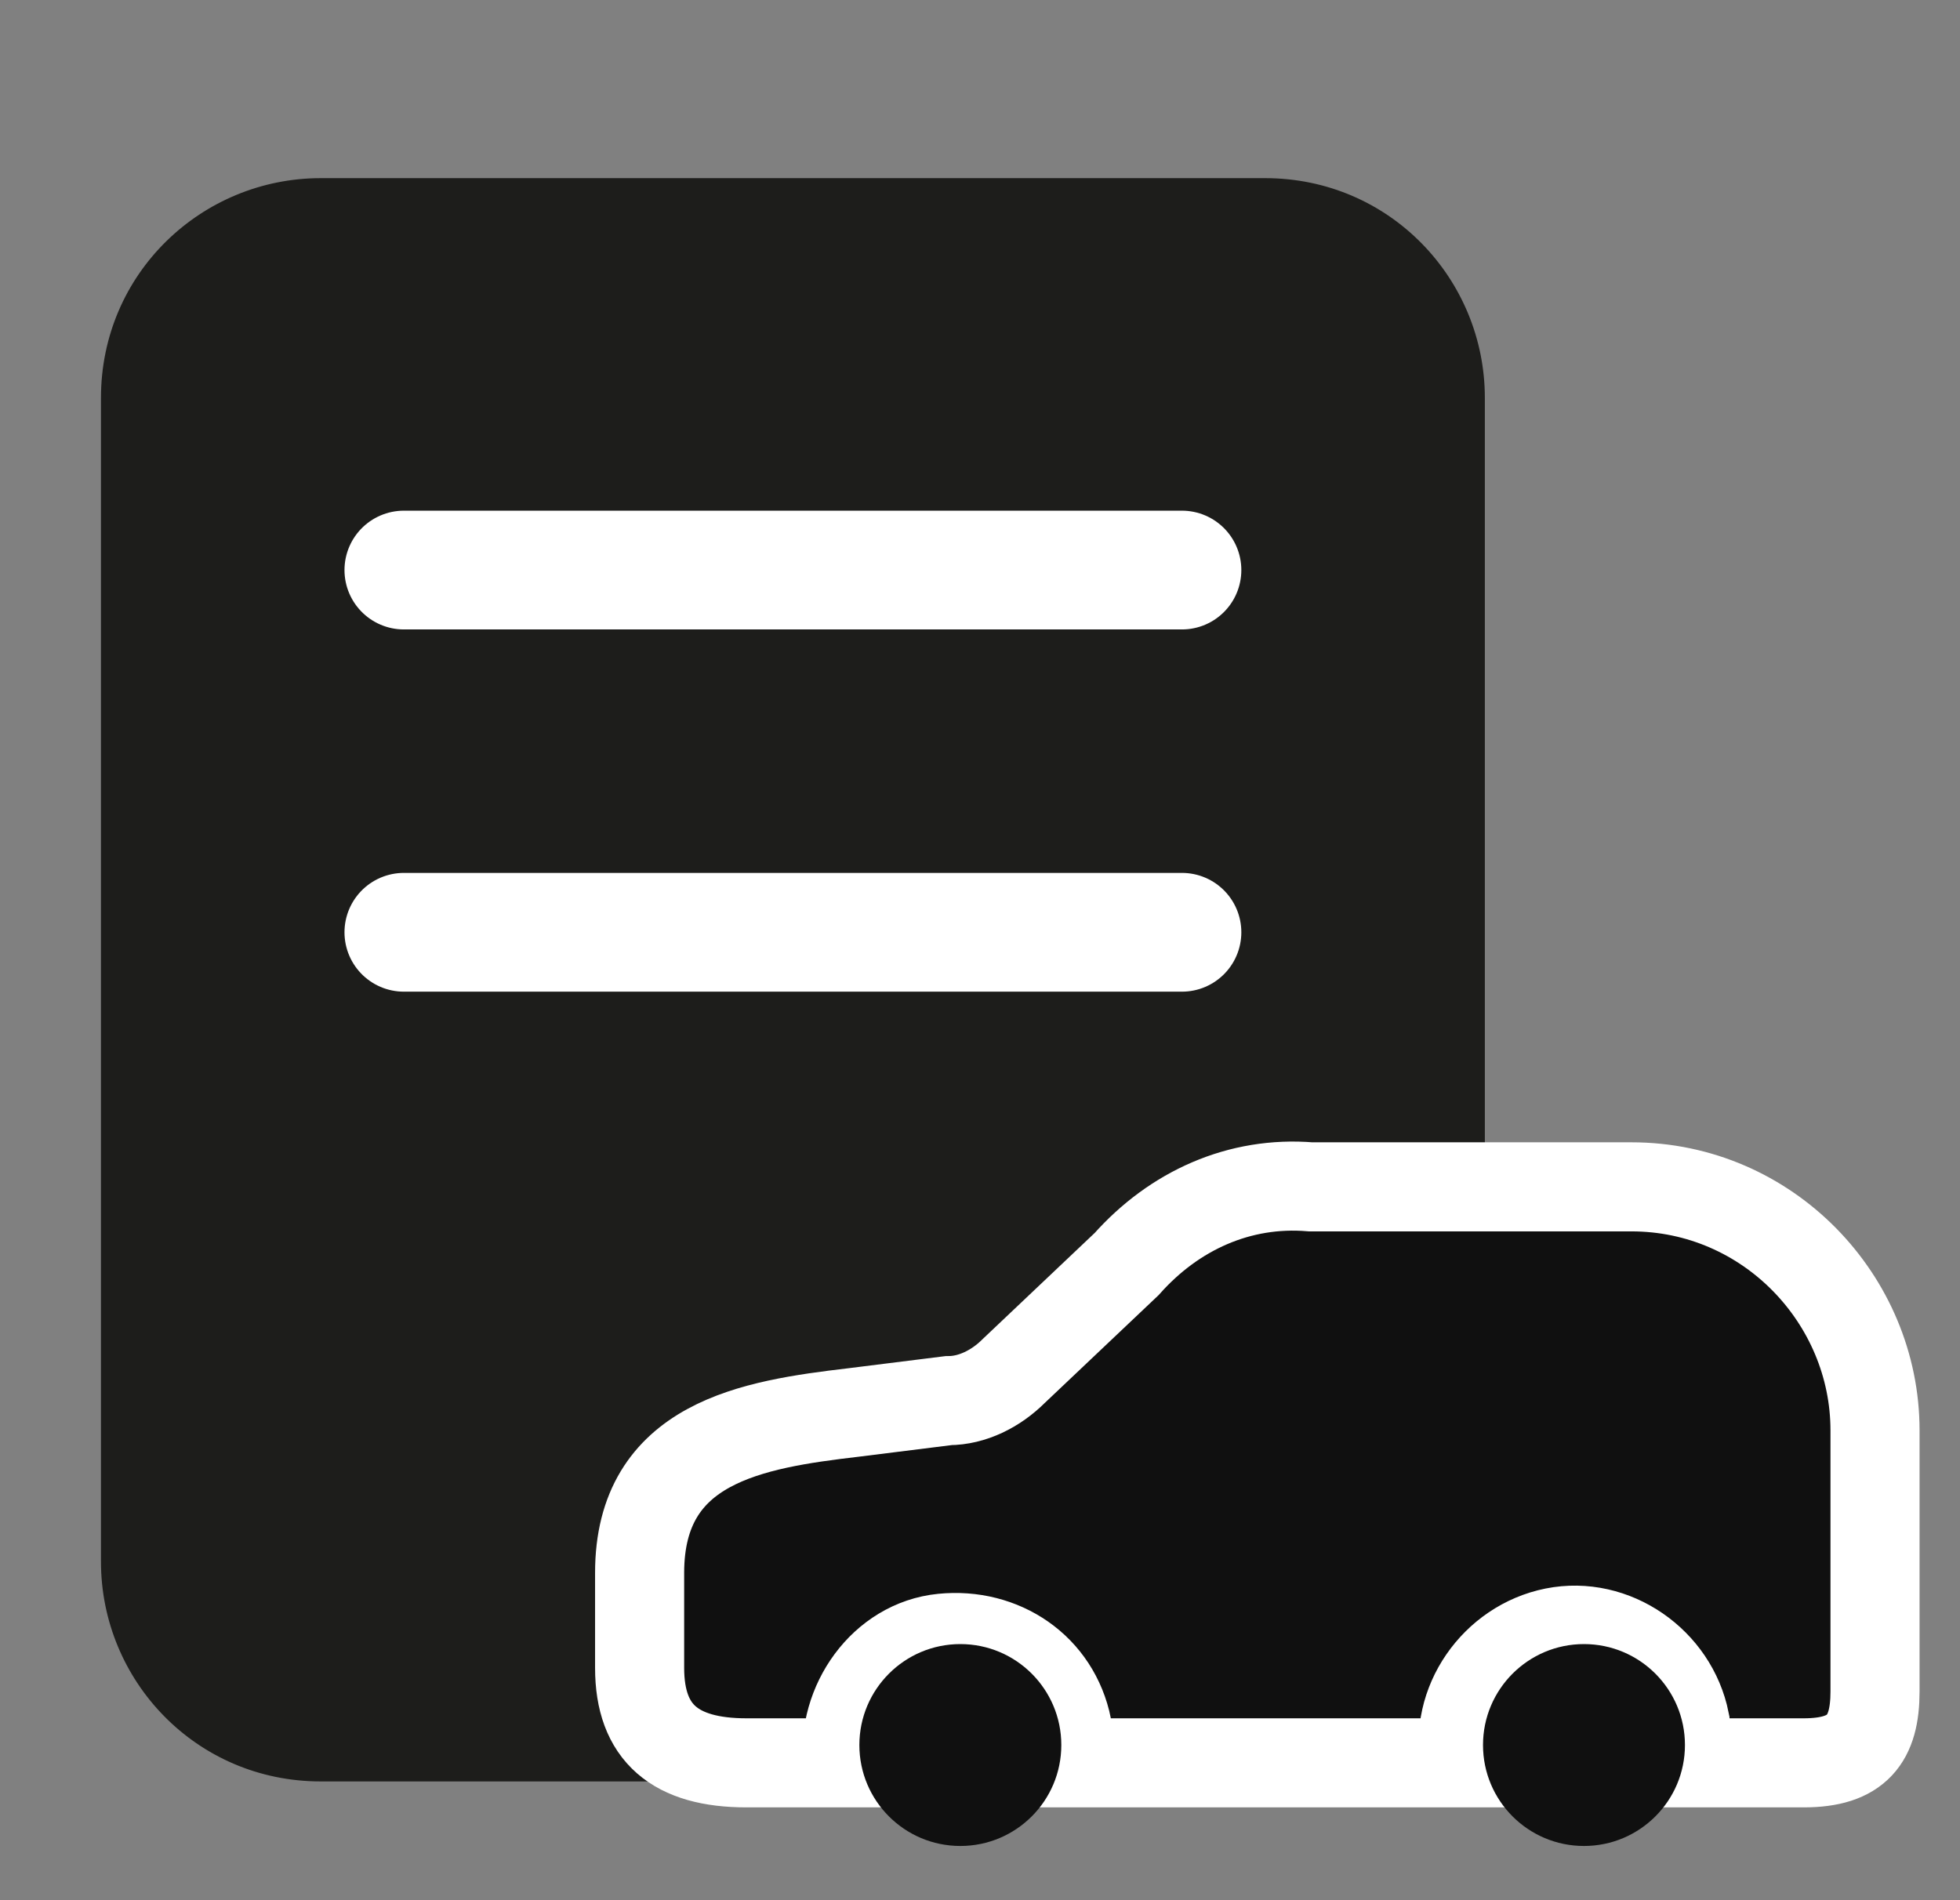 <?xml version="1.0" encoding="utf-8"?>
<!-- Generator: Adobe Illustrator 25.3.1, SVG Export Plug-In . SVG Version: 6.00 Build 0)  -->
<svg version="1.0" id="Layer_1" xmlns="http://www.w3.org/2000/svg" xmlns:xlink="http://www.w3.org/1999/xlink" x="0px" y="0px"
	 viewBox="0 0 33 32" style="enable-background:new 0 0 33 32;" xml:space="preserve">
<rect x="0" y="0" width="33" height="32" fill="#808080" stroke="none"/>
<style type="text/css">
	.st0{fill:#1D1D1B;}
	.st1{fill:none;stroke:#FFFFFF;stroke-width:2;stroke-linecap:round;}
	.st2{fill:#101010;}
	.st3{fill:#101010;stroke:#FFFFFF;stroke-width:1.5;stroke-miterlimit:10;}
	.st4{fill:none;}
</style>
<g id="그룹_4">
	<g id="그룹_3">
		<g id="그룹_2">
			<g id="사각형_1" transform="translate(1701 59)">
				<path class="st0" d="M-1695.6-56h15.9c2.1,0,3.7,1.7,3.7,3.7v19.6c0,2.1-1.7,3.7-3.7,3.7h-15.9c-2.1,0-3.7-1.7-3.7-3.7v-19.6
					C-1699.3-54.4-1697.6-56-1695.6-56z"/>
			</g>
			<line id="선_1" class="st1" x1="6.8" y1="9.6" x2="19.9" y2="9.6"/>
			<line id="선_2" class="st1" x1="6.8" y1="15.7" x2="19.9" y2="15.7"/>
			<g id="그룹_5765-2" transform="translate(1478.269 -603.713)">
				<path id="패스_1276-3" class="st2" d="M-1456.2,623.7c-1.2-0.1-2.3,0.4-3.1,1.3l-1.9,1.8c-0.3,0.3-0.7,0.5-1.1,0.5l-1.6,0.2
					c-1.7,0.2-3.6,0.5-3.6,2.7v1.6c0,1.1,0.6,1.6,1.8,1.6h1.7c-0.1-1,0.6-2,1.6-2.1c1-0.1,1.9,0.5,2.1,1.5v0c0,0.2,0,0.4,0,0.6h6.7
					c-0.2-1,0.5-2,1.5-2.2c1-0.2,2,0.5,2.2,1.5c0,0.1,0,0.2,0,0.2v0.1c0,0.1,0,0.3,0,0.4h2c0.9,0,1.2-0.4,1.2-1.2v-4.4
					c0-2.2-1.8-4.1-4.1-4.1L-1456.2,623.7z"/>
				<path id="패스_1276-4" class="st3" d="M-1456.2,623.7c-1.2-0.1-2.3,0.4-3.1,1.3l-1.9,1.8c-0.3,0.3-0.7,0.5-1.1,0.5l-1.6,0.2
					c-1.7,0.2-3.6,0.5-3.6,2.7v1.6c0,1.1,0.6,1.6,1.8,1.6h1.7c-0.1-1,0.6-2,1.6-2.1c1-0.1,1.9,0.5,2.1,1.5v0c0,0.2,0,0.4,0,0.6h6.7
					c-0.2-1,0.5-2,1.5-2.2c1-0.2,2,0.5,2.2,1.5c0,0.1,0,0.2,0,0.2v0.1c0,0.1,0,0.3,0,0.4h2c0.9,0,1.2-0.4,1.2-1.2v-4.4
					c0-2.2-1.8-4.1-4.1-4.1L-1456.2,623.7z"/>
				<circle id="타원_132-2" class="st2" cx="-1451.6" cy="633.1" r="1.7"/>
				<circle id="타원_132-2_1_" class="st2" cx="-1462.1" cy="633.1" r="1.7"/>
			</g>
			<rect id="사각형_3" y="0" class="st4" width="32" height="32"/>
		</g>
	</g>
</g>
</svg>
